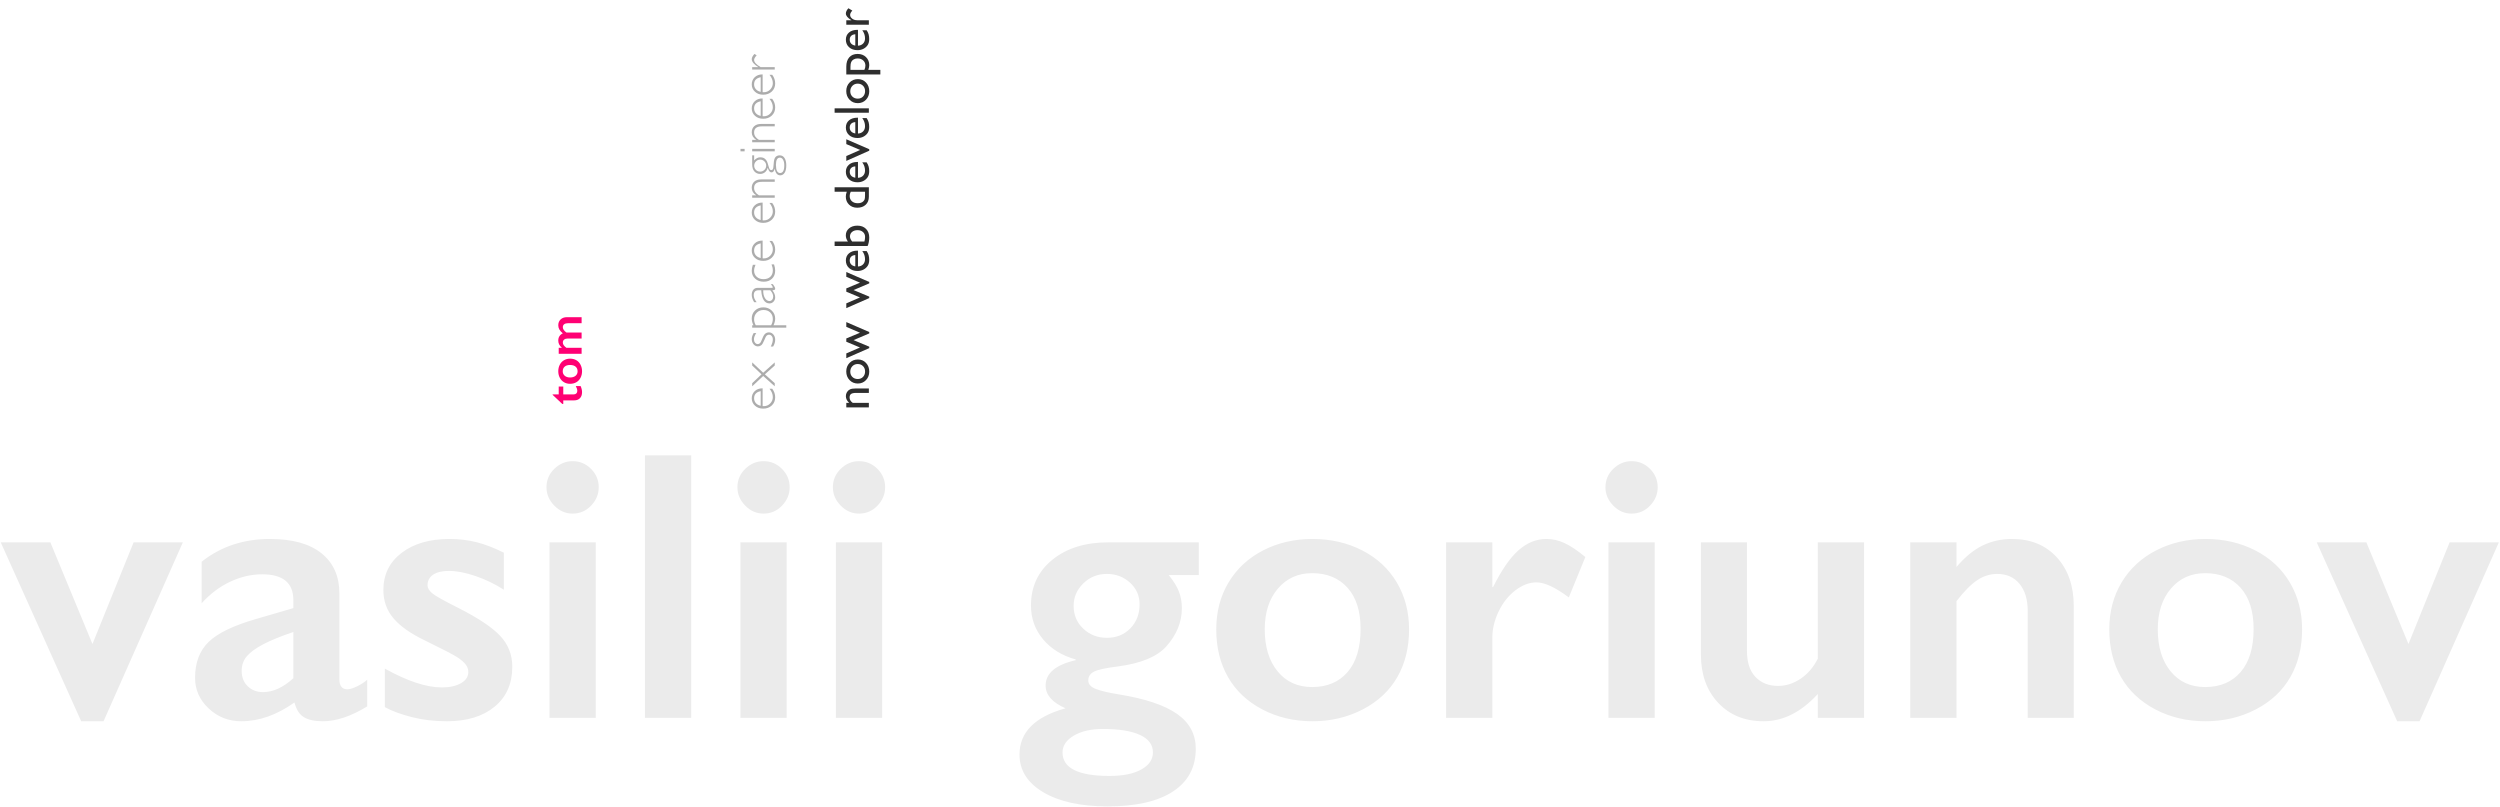 <?xml version="1.0" encoding="UTF-8"?>
<svg width="1494px" height="482px" viewBox="0 0 1494 482" version="1.1" xmlns="http://www.w3.org/2000/svg" xmlns:xlink="http://www.w3.org/1999/xlink">
    <!-- Generator: Sketch 46.2 (44496) - http://www.bohemiancoding.com/sketch -->
    <title>Artboard</title>
    <desc>Created with Sketch.</desc>
    <defs></defs>
    <g id="Page-3" stroke="none" stroke-width="1" fill="none" fill-rule="evenodd">
        <g id="Artboard">
            <path d="M30.098,324.107 L55.254,384.864 L79.849,324.107 L109.272,324.107 L61.88,431.021 L48.516,431.021 L0.449,324.107 L30.098,324.107 Z M161.27,322.086 C174.746,322.086 185.041,324.95 192.153,330.677 C199.266,336.405 202.822,344.397 202.822,354.654 L202.822,405.978 C202.822,409.946 204.432,411.93 207.651,411.93 C208.999,411.93 210.889,411.349 213.323,410.189 C215.756,409.028 217.796,407.7 219.443,406.202 L219.443,422.149 C209.785,428.064 200.951,431.021 192.939,431.021 C187.998,431.021 184.198,430.198 181.541,428.551 C178.883,426.904 177.03,423.984 175.981,419.791 C165.425,427.278 154.831,431.021 144.199,431.021 C136.637,431.021 130.142,428.476 124.714,423.385 C119.286,418.294 116.572,412.192 116.572,405.079 C116.572,396.02 119.268,388.87 124.658,383.629 C130.049,378.388 139.482,373.821 152.959,369.928 L175.308,363.414 L175.308,358.585 C175.308,348.328 169.093,343.199 156.665,343.199 C150.301,343.199 143.975,344.659 137.686,347.579 C131.396,350.499 125.669,354.804 120.503,360.494 L120.503,335.675 C131.958,326.616 145.547,322.086 161.27,322.086 Z M144.424,400.924 C144.424,404.742 145.64,407.812 148.074,410.133 C150.507,412.454 153.52,413.614 157.114,413.614 C163.179,413.614 169.243,410.844 175.308,405.304 L175.308,377.677 C167.596,380.297 161.55,382.768 157.17,385.089 C152.791,387.41 149.571,389.768 147.512,392.164 C145.453,394.56 144.424,397.48 144.424,400.924 Z M268.633,322.086 C274.398,322.086 279.826,322.741 284.917,324.051 C290.008,325.361 295.399,327.439 301.089,330.284 L301.089,352.408 C295.848,349.039 290.233,346.325 284.243,344.266 C278.254,342.207 272.9,341.178 268.184,341.178 C264.215,341.178 261.108,341.926 258.862,343.424 C256.616,344.921 255.493,347.055 255.493,349.825 C255.493,351.397 256.429,352.97 258.301,354.542 C260.173,356.114 265.301,358.997 273.687,363.189 C285.666,369.254 294.07,374.85 298.899,379.979 C303.728,385.108 306.143,391.266 306.143,398.453 C306.143,408.561 302.624,416.515 295.586,422.318 C288.548,428.12 279.04,431.021 267.061,431.021 C259.574,431.021 252.592,430.198 246.116,428.551 C239.639,426.904 234.268,424.92 230,422.599 L230,399.576 C243.477,407.063 254.819,410.807 264.028,410.807 C268.745,410.807 272.563,409.964 275.483,408.28 C278.403,406.595 279.863,404.368 279.863,401.598 C279.863,399.951 279.339,398.453 278.291,397.105 C277.243,395.758 275.671,394.373 273.574,392.95 C271.478,391.528 264.927,388.121 253.921,382.73 C245.461,378.687 239.209,374.289 235.166,369.535 C231.123,364.78 229.102,359.147 229.102,352.633 C229.102,343.349 232.733,335.937 239.995,330.396 C247.258,324.856 256.803,322.086 268.633,322.086 Z M342.192,275.592 C346.46,275.592 350.129,277.127 353.198,280.196 C356.268,283.266 357.803,286.935 357.803,291.202 C357.803,295.32 356.287,298.97 353.254,302.152 C350.222,305.334 346.535,306.925 342.192,306.925 C338,306.925 334.35,305.334 331.243,302.152 C328.136,298.97 326.582,295.32 326.582,291.202 C326.582,286.86 328.154,283.172 331.299,280.14 C334.443,277.108 338.075,275.592 342.192,275.592 Z M356.006,324.107 L356.006,429 L328.379,429 L328.379,324.107 L356.006,324.107 Z M413.057,272.11 L413.057,429 L385.43,429 L385.43,272.11 L413.057,272.11 Z M456.294,275.592 C460.562,275.592 464.23,277.127 467.3,280.196 C470.369,283.266 471.904,286.935 471.904,291.202 C471.904,295.32 470.388,298.97 467.356,302.152 C464.324,305.334 460.636,306.925 456.294,306.925 C452.101,306.925 448.451,305.334 445.344,302.152 C442.237,298.97 440.684,295.32 440.684,291.202 C440.684,286.86 442.256,283.172 445.4,280.14 C448.545,277.108 452.176,275.592 456.294,275.592 Z M470.107,324.107 L470.107,429 L442.48,429 L442.48,324.107 L470.107,324.107 Z M513.345,275.592 C517.612,275.592 521.281,277.127 524.351,280.196 C527.42,283.266 528.955,286.935 528.955,291.202 C528.955,295.32 527.439,298.97 524.407,302.152 C521.374,305.334 517.687,306.925 513.345,306.925 C509.152,306.925 505.502,305.334 502.395,302.152 C499.288,298.97 497.734,295.32 497.734,291.202 C497.734,286.86 499.307,283.172 502.451,280.14 C505.596,277.108 509.227,275.592 513.345,275.592 Z M527.158,324.107 L527.158,429 L499.531,429 L499.531,324.107 L527.158,324.107 Z M716.392,324.107 L716.392,343.648 L698.423,343.648 C701.343,347.242 703.383,350.555 704.543,353.587 C705.704,356.62 706.284,359.895 706.284,363.414 C706.284,371.8 703.14,379.474 696.851,386.437 C691.31,392.501 681.802,396.432 668.325,398.229 C661.063,399.127 656.252,400.156 653.894,401.317 C651.536,402.477 650.356,404.256 650.356,406.651 C650.356,408.823 651.798,410.488 654.68,411.649 C657.563,412.809 662.186,413.914 668.55,414.962 C684.347,417.507 695.971,421.401 703.42,426.642 C710.87,431.883 714.595,438.808 714.595,447.418 C714.595,458.499 710.065,467.015 701.006,472.967 C691.947,478.919 678.919,481.896 661.924,481.896 C645.827,481.896 633.024,479.088 623.516,473.473 C614.007,467.857 609.253,460.333 609.253,450.899 C609.253,437.573 618.424,428.364 636.768,423.272 C628.831,419.828 624.863,415.299 624.863,409.684 C624.863,402.346 630.853,397.293 642.832,394.522 L642.832,394.073 C634.671,391.827 628.176,387.822 623.347,382.057 C618.518,376.292 616.104,369.553 616.104,361.842 C616.104,350.536 620.371,341.421 628.906,334.496 C637.441,327.57 648.597,324.107 662.373,324.107 L716.392,324.107 Z M641.597,362.066 C641.597,367.532 643.525,372.08 647.38,375.711 C651.236,379.343 655.934,381.158 661.475,381.158 C667.165,381.158 671.844,379.268 675.513,375.487 C679.181,371.706 681.016,366.933 681.016,361.168 C681.016,356.002 679.106,351.678 675.288,348.197 C671.47,344.715 666.865,342.975 661.475,342.975 C655.934,342.975 651.236,344.865 647.38,348.646 C643.525,352.427 641.597,356.9 641.597,362.066 Z M634.971,449.664 C634.971,459.023 644.329,463.702 663.047,463.702 C671.133,463.702 677.478,462.411 682.083,459.828 C686.687,457.245 688.989,453.857 688.989,449.664 C688.989,445.022 686.388,441.522 681.184,439.164 C675.981,436.805 668.625,435.626 659.116,435.626 C652.004,435.626 646.201,436.955 641.709,439.613 C637.217,442.271 634.971,445.621 634.971,449.664 Z M784.336,322.086 C795.267,322.086 805.187,324.369 814.097,328.937 C823.006,333.504 829.894,339.905 834.761,348.141 C839.627,356.376 842.061,365.698 842.061,376.104 C842.061,386.961 839.721,396.469 835.042,404.63 C830.362,412.791 823.474,419.229 814.377,423.946 C805.281,428.663 795.267,431.021 784.336,431.021 C773.33,431.021 763.335,428.663 754.351,423.946 C745.366,419.229 738.534,412.791 733.855,404.63 C729.176,396.469 726.836,386.961 726.836,376.104 C726.836,365.548 729.307,356.17 734.248,347.972 C739.189,339.774 746.077,333.41 754.912,328.88 C763.747,324.351 773.555,322.086 784.336,322.086 Z M755.811,376.104 C755.811,386.586 758.375,394.953 763.503,401.205 C768.632,407.456 775.501,410.582 784.111,410.582 C793.096,410.582 800.171,407.587 805.337,401.598 C810.503,395.608 813.086,387.036 813.086,375.88 C813.086,365.248 810.484,357.031 805.281,351.229 C800.077,345.427 793.021,342.525 784.111,342.525 C775.726,342.525 768.913,345.595 763.672,351.734 C758.431,357.874 755.811,365.997 755.811,376.104 Z M924.155,322.086 C927.824,322.086 931.436,322.909 934.993,324.557 C938.549,326.204 942.686,328.974 947.402,332.867 L937.52,357.013 C929.508,351.023 923.07,348.028 918.203,348.028 C913.936,348.028 909.724,349.619 905.569,352.801 C901.414,355.983 898.082,360.195 895.574,365.436 C893.066,370.676 891.812,375.917 891.812,381.158 L891.812,429 L864.185,429 L864.185,324.107 L891.812,324.107 L891.812,350.836 L892.261,350.836 C897.277,340.728 902.331,333.41 907.422,328.88 C912.513,324.351 918.091,322.086 924.155,322.086 Z M975.029,275.592 C979.297,275.592 982.965,277.127 986.035,280.196 C989.105,283.266 990.64,286.935 990.64,291.202 C990.64,295.32 989.124,298.97 986.091,302.152 C983.059,305.334 979.372,306.925 975.029,306.925 C970.837,306.925 967.187,305.334 964.08,302.152 C960.972,298.97 959.419,295.32 959.419,291.202 C959.419,286.86 960.991,283.172 964.136,280.14 C967.28,277.108 970.911,275.592 975.029,275.592 Z M988.843,324.107 L988.843,429 L961.216,429 L961.216,324.107 L988.843,324.107 Z M1043.984,324.107 L1043.984,389.02 C1043.984,395.833 1045.688,401.017 1049.094,404.574 C1052.501,408.13 1057.012,409.908 1062.627,409.908 C1067.269,409.908 1071.724,408.486 1075.991,405.641 C1080.259,402.796 1083.703,398.79 1086.323,393.624 L1086.323,324.107 L1113.95,324.107 L1113.95,429 L1086.323,429 L1086.323,414.737 C1076.366,425.593 1065.584,431.021 1053.979,431.021 C1042.749,431.021 1033.69,427.353 1026.802,420.016 C1019.914,412.678 1016.47,403.095 1016.47,391.266 L1016.47,324.107 L1043.984,324.107 Z M1202.334,322.086 C1213.565,322.086 1222.53,325.773 1229.231,333.148 C1235.932,340.523 1239.282,350.237 1239.282,362.291 L1239.282,429 L1211.768,429 L1211.768,365.099 C1211.768,358.285 1210.139,352.895 1206.882,348.927 C1203.625,344.959 1199.189,342.975 1193.574,342.975 C1189.307,342.975 1185.301,344.229 1181.558,346.737 C1177.814,349.245 1173.696,353.419 1169.204,359.259 L1169.204,429 L1141.577,429 L1141.577,324.107 L1169.204,324.107 L1169.204,338.819 C1174.295,332.83 1179.517,328.543 1184.871,325.96 C1190.224,323.377 1196.045,322.086 1202.334,322.086 Z M1318.008,322.086 C1328.939,322.086 1338.859,324.369 1347.769,328.937 C1356.678,333.504 1363.566,339.905 1368.433,348.141 C1373.299,356.376 1375.732,365.698 1375.732,376.104 C1375.732,386.961 1373.393,396.469 1368.713,404.63 C1364.034,412.791 1357.146,419.229 1348.049,423.946 C1338.953,428.663 1328.939,431.021 1318.008,431.021 C1307.002,431.021 1297.007,428.663 1288.022,423.946 C1279.038,419.229 1272.206,412.791 1267.527,404.63 C1262.847,396.469 1260.508,386.961 1260.508,376.104 C1260.508,365.548 1262.978,356.17 1267.92,347.972 C1272.861,339.774 1279.749,333.41 1288.584,328.88 C1297.419,324.351 1307.227,322.086 1318.008,322.086 Z M1289.482,376.104 C1289.482,386.586 1292.047,394.953 1297.175,401.205 C1302.304,407.456 1309.173,410.582 1317.783,410.582 C1326.768,410.582 1333.843,407.587 1339.009,401.598 C1344.175,395.608 1346.758,387.036 1346.758,375.88 C1346.758,365.248 1344.156,357.031 1338.953,351.229 C1333.749,345.427 1326.693,342.525 1317.783,342.525 C1309.398,342.525 1302.585,345.595 1297.344,351.734 C1292.103,357.874 1289.482,365.997 1289.482,376.104 Z M1414.141,324.107 L1439.297,384.864 L1463.892,324.107 L1493.315,324.107 L1445.923,431.021 L1432.559,431.021 L1384.492,324.107 L1414.141,324.107 Z" id="vasilii-goriunov" fill="#EBEBEB"></path>
            <path d="M318.552,206.686 L318.845,206.686 L318.845,210.318 L323.532,210.318 L323.532,213.043 L318.845,213.043 L318.845,219.356 C318.845,219.972 319.03,220.47 319.401,220.851 C319.772,221.231 320.28,221.422 320.925,221.422 C321.765,221.422 322.731,221.119 323.825,220.514 L323.825,223.399 C322.526,223.976 321.306,224.264 320.163,224.264 C318.62,224.264 317.417,223.844 316.552,223.004 C315.688,222.164 315.256,221.026 315.256,219.591 L315.256,213.043 L313.117,213.043 L313.117,212.457 L318.552,206.686 Z M332.658,210.055 C334.084,210.055 335.378,210.353 336.54,210.948 C337.702,211.544 338.601,212.379 339.235,213.453 C339.87,214.527 340.188,215.743 340.188,217.101 C340.188,218.517 339.882,219.757 339.272,220.821 C338.662,221.886 337.763,222.726 336.577,223.341 C335.39,223.956 334.084,224.264 332.658,224.264 C331.223,224.264 329.919,223.956 328.747,223.341 C327.575,222.726 326.684,221.886 326.074,220.821 C325.463,219.757 325.158,218.517 325.158,217.101 C325.158,215.724 325.48,214.5 326.125,213.431 C326.77,212.362 327.668,211.532 328.82,210.941 C329.973,210.35 331.252,210.055 332.658,210.055 Z M328.938,217.101 C328.938,218.468 329.272,219.559 329.941,220.375 C330.61,221.19 331.506,221.598 332.629,221.598 C333.801,221.598 334.724,221.207 335.397,220.426 C336.071,219.645 336.408,218.526 336.408,217.071 C336.408,215.685 336.069,214.613 335.39,213.856 C334.711,213.099 333.791,212.721 332.629,212.721 C331.535,212.721 330.646,213.121 329.963,213.922 C329.279,214.723 328.938,215.782 328.938,217.101 Z M350.998,210.055 C352.053,210.055 352.944,210.301 353.671,210.794 C354.399,211.288 354.943,211.949 355.305,212.779 C356.076,211.832 356.845,211.141 357.612,210.707 C358.378,210.272 359.221,210.055 360.139,210.055 C361.584,210.055 362.751,210.526 363.64,211.468 C364.528,212.411 364.973,213.668 364.973,215.24 L364.973,224 L361.369,224 L361.369,215.841 C361.369,214.894 361.167,214.146 360.761,213.6 C360.356,213.053 359.768,212.779 358.996,212.779 C357.893,212.779 356.833,213.487 355.817,214.903 L355.817,224 L352.229,224 L352.229,215.782 C352.229,214.845 352.014,214.11 351.584,213.578 C351.154,213.045 350.578,212.779 349.855,212.779 C349.27,212.779 348.732,212.948 348.244,213.285 C347.756,213.622 347.233,214.161 346.677,214.903 L346.677,224 L343.073,224 L343.073,210.318 L346.677,210.318 L346.677,212.237 C347.331,211.495 347.995,210.946 348.669,210.589 C349.343,210.233 350.119,210.055 350.998,210.055 Z" id="tom" fill="#FF0073" transform="translate(339.045, 215.475) rotate(-90) translate(-339.045, -215.475) "></path>
            <path d="M362.363,137.764 L351.743,137.764 C351.714,137.998 351.699,138.232 351.699,138.467 C351.699,139.971 352.236,141.245 353.311,142.29 C354.385,143.335 355.654,143.857 357.119,143.857 C358.828,143.857 360.498,143.188 362.129,141.851 L362.129,143.477 C360.586,144.668 358.857,145.264 356.943,145.264 C355,145.264 353.394,144.59 352.124,143.242 C350.854,141.895 350.22,140.181 350.22,138.101 C350.22,136.128 350.806,134.495 351.978,133.201 C353.149,131.907 354.624,131.26 356.401,131.26 C358.071,131.26 359.482,131.843 360.635,133.01 C361.787,134.177 362.363,135.762 362.363,137.764 Z M351.934,136.606 L360.664,136.606 C360.156,133.979 358.735,132.666 356.401,132.666 C355.298,132.666 354.343,133.01 353.538,133.699 C352.732,134.387 352.197,135.356 351.934,136.606 Z M370.713,139.097 L365.425,145 L363.564,145 L369.717,138.101 L363.564,131.523 L365.425,131.523 L370.713,137.104 L375.986,131.523 L377.847,131.523 L371.665,138.101 L377.847,145 L375.986,145 L370.713,139.097 Z M395.366,132.402 L395.366,133.955 C393.999,133.037 392.769,132.578 391.675,132.578 C390.864,132.578 390.181,132.798 389.624,133.237 C389.067,133.677 388.789,134.219 388.789,134.863 C388.789,135.322 388.958,135.745 389.294,136.13 C389.631,136.516 390.564,137.002 392.092,137.588 C393.621,138.174 394.619,138.784 395.088,139.419 C395.557,140.054 395.791,140.762 395.791,141.543 C395.791,142.588 395.366,143.469 394.517,144.187 C393.667,144.905 392.617,145.264 391.367,145.264 C390.01,145.264 388.662,144.854 387.324,144.033 L387.324,142.627 C388.916,143.447 390.327,143.857 391.558,143.857 C392.388,143.857 393.069,143.638 393.601,143.198 C394.133,142.759 394.399,142.197 394.399,141.514 C394.399,141.045 394.226,140.613 393.879,140.217 C393.533,139.822 392.595,139.321 391.067,138.716 C389.539,138.11 388.547,137.512 388.093,136.921 C387.639,136.331 387.412,135.674 387.412,134.951 C387.412,133.926 387.834,133.054 388.679,132.336 C389.524,131.619 390.552,131.26 391.763,131.26 C392.866,131.26 394.067,131.641 395.366,132.402 Z M400.039,131.523 L400.039,132.285 C401.396,131.602 402.749,131.26 404.097,131.26 C406.011,131.26 407.598,131.919 408.857,133.237 C410.117,134.556 410.747,136.216 410.747,138.218 C410.747,140.19 410.098,141.858 408.799,143.22 C407.5,144.583 405.913,145.264 404.038,145.264 C402.739,145.264 401.406,144.927 400.039,144.253 L400.039,151.899 L398.604,151.899 L398.604,131.523 L400.039,131.523 Z M400.039,133.662 L400.039,142.847 C401.26,143.521 402.5,143.857 403.76,143.857 C405.371,143.857 406.675,143.35 407.671,142.334 C408.667,141.318 409.165,139.985 409.165,138.335 C409.165,136.694 408.638,135.339 407.583,134.27 C406.528,133.201 405.195,132.666 403.584,132.666 C402.432,132.666 401.25,132.998 400.039,133.662 Z M424.634,142.656 L424.634,143.857 C423.394,144.795 422.485,145.264 421.909,145.264 C421.577,145.264 421.348,145.154 421.221,144.934 C421.094,144.714 421.001,144.268 420.942,143.594 C419.526,144.707 418.12,145.264 416.724,145.264 C415.708,145.264 414.849,144.932 414.146,144.268 C413.442,143.604 413.091,142.798 413.091,141.851 C413.091,140.386 413.77,139.231 415.127,138.386 C416.484,137.542 418.423,137.056 420.942,136.929 L420.942,135.215 C420.942,133.379 419.946,132.461 417.954,132.461 C416.685,132.461 415.313,133.032 413.838,134.175 L413.838,132.695 C415.361,131.738 416.812,131.26 418.188,131.26 C419.409,131.26 420.415,131.56 421.206,132.161 C421.997,132.761 422.393,133.633 422.393,134.775 L422.393,143.169 C422.393,143.628 422.5,143.857 422.715,143.857 C422.988,143.857 423.628,143.457 424.634,142.656 Z M420.942,142.334 L420.942,138.13 C419.097,138.062 417.566,138.386 416.35,139.104 C415.134,139.822 414.526,140.737 414.526,141.851 C414.526,142.476 414.78,143.003 415.288,143.433 C415.796,143.862 416.431,144.077 417.192,144.077 C418.423,144.077 419.673,143.496 420.942,142.334 Z M436.177,131.919 L436.177,133.516 C434.888,132.949 433.721,132.666 432.676,132.666 C431.172,132.666 429.949,133.188 429.006,134.233 C428.064,135.278 427.593,136.636 427.593,138.306 C427.593,140.005 428.064,141.355 429.006,142.356 C429.949,143.357 431.211,143.857 432.793,143.857 C433.945,143.857 435.156,143.599 436.426,143.081 L436.426,144.575 C435.078,145.034 433.828,145.264 432.676,145.264 C430.703,145.264 429.109,144.639 427.893,143.389 C426.677,142.139 426.069,140.498 426.069,138.467 C426.069,136.348 426.682,134.617 427.908,133.274 C429.133,131.931 430.698,131.26 432.603,131.26 C433.647,131.26 434.839,131.479 436.177,131.919 Z M450.664,137.764 L440.044,137.764 C440.015,137.998 440,138.232 440,138.467 C440,139.971 440.537,141.245 441.611,142.29 C442.686,143.335 443.955,143.857 445.42,143.857 C447.129,143.857 448.799,143.188 450.43,141.851 L450.43,143.477 C448.887,144.668 447.158,145.264 445.244,145.264 C443.301,145.264 441.694,144.59 440.425,143.242 C439.155,141.895 438.521,140.181 438.521,138.101 C438.521,136.128 439.106,134.495 440.278,133.201 C441.45,131.907 442.925,131.26 444.702,131.26 C446.372,131.26 447.783,131.843 448.936,133.01 C450.088,134.177 450.664,135.762 450.664,137.764 Z M440.234,136.606 L448.965,136.606 C448.457,133.979 447.036,132.666 444.702,132.666 C443.599,132.666 442.644,133.01 441.838,133.699 C441.033,134.387 440.498,135.356 440.234,136.606 Z M473.369,137.764 L462.749,137.764 C462.72,137.998 462.705,138.232 462.705,138.467 C462.705,139.971 463.242,141.245 464.316,142.29 C465.391,143.335 466.66,143.857 468.125,143.857 C469.834,143.857 471.504,143.188 473.135,141.851 L473.135,143.477 C471.592,144.668 469.863,145.264 467.949,145.264 C466.006,145.264 464.399,144.59 463.13,143.242 C461.86,141.895 461.226,140.181 461.226,138.101 C461.226,136.128 461.812,134.495 462.983,133.201 C464.155,131.907 465.63,131.26 467.407,131.26 C469.077,131.26 470.488,131.843 471.641,133.01 C472.793,134.177 473.369,135.762 473.369,137.764 Z M462.939,136.606 L471.67,136.606 C471.162,133.979 469.741,132.666 467.407,132.666 C466.304,132.666 465.349,133.01 464.543,133.699 C463.738,134.387 463.203,135.356 462.939,136.606 Z M477.69,131.523 L477.69,133.867 L477.749,133.867 C478.872,132.129 480.352,131.26 482.188,131.26 C483.711,131.26 484.927,131.748 485.835,132.725 C486.743,133.701 487.197,135.054 487.197,136.782 L487.197,145 L485.762,145 L485.762,137.324 C485.762,134.219 484.541,132.666 482.1,132.666 C480.312,132.666 478.843,133.628 477.69,135.552 L477.69,145 L476.255,145 L476.255,131.523 L477.69,131.523 Z M501.611,131.523 L501.611,132.695 L498.55,132.695 C499.79,133.828 500.41,135.02 500.41,136.27 C500.41,137.393 500.168,138.281 499.685,138.936 C499.202,139.59 498.625,140.066 497.957,140.364 C497.288,140.662 496.396,140.955 495.283,141.243 C494.17,141.531 493.472,141.802 493.188,142.056 C492.905,142.31 492.764,142.603 492.764,142.935 C492.764,143.325 492.947,143.638 493.313,143.872 C493.679,144.106 494.817,144.277 496.726,144.385 C498.635,144.492 499.922,144.858 500.586,145.483 C501.25,146.108 501.582,146.938 501.582,147.974 C501.582,149.194 501.05,150.154 499.985,150.852 C498.921,151.55 497.441,151.899 495.547,151.899 C493.662,151.899 492.207,151.57 491.182,150.911 C490.156,150.251 489.644,149.38 489.644,148.296 C489.644,146.538 490.952,145.449 493.569,145.029 L493.569,144.971 C492.114,144.629 491.387,143.989 491.387,143.052 C491.387,142.104 492.285,141.372 494.082,140.854 L494.082,140.796 C492.9,140.444 492.004,139.861 491.394,139.045 C490.784,138.23 490.479,137.324 490.479,136.328 C490.479,134.912 490.972,133.757 491.958,132.864 C492.944,131.97 494.36,131.523 496.206,131.523 L501.611,131.523 Z M495.43,139.902 C496.416,139.902 497.263,139.548 497.971,138.84 C498.679,138.132 499.033,137.285 499.033,136.299 C499.033,135.312 498.679,134.47 497.971,133.772 C497.263,133.074 496.406,132.725 495.4,132.725 C494.404,132.725 493.564,133.066 492.881,133.75 C492.197,134.434 491.855,135.264 491.855,136.24 C491.855,137.256 492.202,138.12 492.896,138.833 C493.589,139.546 494.434,139.902 495.43,139.902 Z M495.635,150.698 C497.031,150.698 498.142,150.459 498.967,149.98 C499.792,149.502 500.205,148.872 500.205,148.091 C500.205,146.509 498.774,145.718 495.913,145.718 C492.651,145.718 491.021,146.548 491.021,148.208 C491.021,149.868 492.559,150.698 495.635,150.698 Z M505.449,124.536 L505.449,126.997 L503.999,126.997 L503.999,124.536 L505.449,124.536 Z M505.449,131.523 L505.449,145 L503.999,145 L503.999,131.523 L505.449,131.523 Z M510.84,131.523 L510.84,133.867 L510.898,133.867 C512.021,132.129 513.501,131.26 515.337,131.26 C516.86,131.26 518.076,131.748 518.984,132.725 C519.893,133.701 520.347,135.054 520.347,136.782 L520.347,145 L518.911,145 L518.911,137.324 C518.911,134.219 517.69,132.666 515.249,132.666 C513.462,132.666 511.992,133.628 510.84,135.552 L510.84,145 L509.404,145 L509.404,131.523 L510.84,131.523 Z M535.596,137.764 L524.976,137.764 C524.946,137.998 524.932,138.232 524.932,138.467 C524.932,139.971 525.469,141.245 526.543,142.29 C527.617,143.335 528.887,143.857 530.352,143.857 C532.061,143.857 533.73,143.188 535.361,141.851 L535.361,143.477 C533.818,144.668 532.09,145.264 530.176,145.264 C528.232,145.264 526.626,144.59 525.356,143.242 C524.087,141.895 523.452,140.181 523.452,138.101 C523.452,136.128 524.038,134.495 525.21,133.201 C526.382,131.907 527.856,131.26 529.634,131.26 C531.304,131.26 532.715,131.843 533.867,133.01 C535.02,134.177 535.596,135.762 535.596,137.764 Z M525.166,136.606 L533.896,136.606 C533.389,133.979 531.968,132.666 529.634,132.666 C528.53,132.666 527.576,133.01 526.77,133.699 C525.964,134.387 525.43,135.356 525.166,136.606 Z M549.966,137.764 L539.346,137.764 C539.316,137.998 539.302,138.232 539.302,138.467 C539.302,139.971 539.839,141.245 540.913,142.29 C541.987,143.335 543.257,143.857 544.722,143.857 C546.431,143.857 548.101,143.188 549.731,141.851 L549.731,143.477 C548.188,144.668 546.46,145.264 544.546,145.264 C542.603,145.264 540.996,144.59 539.727,143.242 C538.457,141.895 537.822,140.181 537.822,138.101 C537.822,136.128 538.408,134.495 539.58,133.201 C540.752,131.907 542.227,131.26 544.004,131.26 C545.674,131.26 547.085,131.843 548.237,133.01 C549.39,134.177 549.966,135.762 549.966,137.764 Z M539.536,136.606 L548.267,136.606 C547.759,133.979 546.338,132.666 544.004,132.666 C542.9,132.666 541.946,133.01 541.14,133.699 C540.334,134.387 539.8,135.356 539.536,136.606 Z M562.183,132.856 L561.348,134.204 C560.225,133.179 559.321,132.666 558.638,132.666 C557.29,132.666 555.85,133.955 554.316,136.533 L554.316,145 L552.881,145 L552.881,131.523 L554.316,131.523 L554.316,135.068 L554.375,135.068 C555.986,132.529 557.559,131.26 559.092,131.26 C559.971,131.26 561.001,131.792 562.183,132.856 Z" id="ex-space-engineer" fill="#ACACAC" transform="translate(456.201, 138.218) rotate(-90) translate(-456.201, -138.218) "></path>
            <path d="M395.88,117.523 L395.88,119.237 C397.071,117.919 398.424,117.26 399.938,117.26 C400.777,117.26 401.559,117.477 402.281,117.912 C403.004,118.346 403.553,118.942 403.929,119.699 C404.305,120.456 404.493,121.654 404.493,123.295 L404.493,131 L401.827,131 L401.827,123.324 C401.827,121.947 401.617,120.963 401.197,120.373 C400.777,119.782 400.074,119.486 399.088,119.486 C397.828,119.486 396.759,120.116 395.88,121.376 L395.88,131 L393.155,131 L393.155,117.523 L395.88,117.523 Z M414.659,117.494 C416.71,117.494 418.414,118.156 419.771,119.479 C421.129,120.802 421.808,122.465 421.808,124.467 C421.808,126.41 421.119,128.024 419.742,129.308 C418.365,130.592 416.632,131.234 414.542,131.234 C412.52,131.234 410.831,130.583 409.474,129.279 C408.116,127.975 407.438,126.347 407.438,124.394 C407.438,122.421 408.124,120.778 409.496,119.464 C410.868,118.151 412.589,117.494 414.659,117.494 Z M414.513,119.896 C413.233,119.896 412.184,120.316 411.363,121.156 C410.543,121.996 410.133,123.065 410.133,124.364 C410.133,125.653 410.553,126.706 411.393,127.521 C412.232,128.336 413.312,128.744 414.63,128.744 C415.938,128.744 417.01,128.332 417.845,127.506 C418.68,126.681 419.098,125.624 419.098,124.335 C419.098,123.056 418.663,121.996 417.794,121.156 C416.925,120.316 415.831,119.896 414.513,119.896 Z M441.305,117.523 L444.161,117.523 L438.214,131.234 L437.379,131.234 L433.38,121.845 L429.454,131.234 L428.59,131.234 L422.584,117.523 L425.44,117.523 L428.971,125.697 L432.398,117.523 L434.376,117.523 L437.789,125.697 L441.305,117.523 Z M471.217,117.523 L474.073,117.523 L468.126,131.234 L467.291,131.234 L463.292,121.845 L459.366,131.234 L458.502,131.234 L452.496,117.523 L455.353,117.523 L458.883,125.697 L462.311,117.523 L464.288,117.523 L467.701,125.697 L471.217,117.523 Z M486.847,124.496 L477.369,124.496 C477.438,125.785 477.87,126.811 478.666,127.572 C479.461,128.334 480.489,128.715 481.749,128.715 C483.507,128.715 485.128,128.168 486.612,127.074 L486.612,129.682 C485.792,130.229 484.979,130.619 484.173,130.854 C483.368,131.088 482.423,131.205 481.339,131.205 C479.854,131.205 478.653,130.897 477.735,130.282 C476.817,129.667 476.083,128.839 475.531,127.799 C474.979,126.759 474.703,125.556 474.703,124.188 C474.703,122.138 475.284,120.47 476.446,119.186 C477.608,117.902 479.117,117.26 480.973,117.26 C482.76,117.26 484.186,117.885 485.25,119.135 C486.314,120.385 486.847,122.06 486.847,124.159 L486.847,124.496 Z M477.428,122.899 L484.21,122.899 C484.142,121.835 483.824,121.015 483.258,120.438 C482.691,119.862 481.93,119.574 480.973,119.574 C480.016,119.574 479.232,119.862 478.622,120.438 C478.011,121.015 477.613,121.835 477.428,122.899 Z M489.615,110.536 L492.281,110.536 L492.281,118.49 C493.434,117.65 494.664,117.23 495.973,117.23 C497.682,117.23 499.078,117.875 500.162,119.164 C501.246,120.453 501.788,122.108 501.788,124.13 C501.788,126.298 501.141,128.024 499.847,129.308 C498.553,130.592 496.822,131.234 494.654,131.234 C493.785,131.234 492.87,131.142 491.908,130.956 C490.946,130.771 490.182,130.536 489.615,130.253 L489.615,110.536 Z M492.281,121.039 L492.281,128.334 C493.189,128.607 494.122,128.744 495.079,128.744 C496.261,128.744 497.225,128.324 497.972,127.484 C498.719,126.645 499.093,125.565 499.093,124.247 C499.093,122.909 498.744,121.82 498.045,120.98 C497.347,120.141 496.437,119.721 495.313,119.721 C494.317,119.721 493.307,120.16 492.281,121.039 Z M522.062,110.536 L524.742,110.536 L524.742,131 L519.044,131 C517.052,131 515.462,130.37 514.276,129.11 C513.089,127.851 512.496,126.161 512.496,124.042 C512.496,122.06 513.119,120.429 514.364,119.149 C515.609,117.87 517.198,117.23 519.132,117.23 C520.03,117.23 521.007,117.421 522.062,117.802 L522.062,110.536 Z M522.062,128.715 L522.062,120.175 C521.231,119.755 520.392,119.545 519.542,119.545 C518.214,119.545 517.157,119.979 516.371,120.849 C515.584,121.718 515.191,122.89 515.191,124.364 C515.191,125.751 515.533,126.82 516.217,127.572 C516.627,128.021 517.062,128.324 517.521,128.48 C517.979,128.637 518.805,128.715 519.996,128.715 L522.062,128.715 Z M539.845,124.496 L530.367,124.496 C530.436,125.785 530.868,126.811 531.664,127.572 C532.459,128.334 533.487,128.715 534.747,128.715 C536.505,128.715 538.126,128.168 539.61,127.074 L539.61,129.682 C538.79,130.229 537.977,130.619 537.171,130.854 C536.366,131.088 535.421,131.205 534.337,131.205 C532.853,131.205 531.651,130.897 530.733,130.282 C529.815,129.667 529.081,128.839 528.529,127.799 C527.977,126.759 527.701,125.556 527.701,124.188 C527.701,122.138 528.282,120.47 529.444,119.186 C530.606,117.902 532.115,117.26 533.971,117.26 C535.758,117.26 537.184,117.885 538.248,119.135 C539.313,120.385 539.845,122.06 539.845,124.159 L539.845,124.496 Z M530.426,122.899 L537.208,122.899 C537.14,121.835 536.822,121.015 536.256,120.438 C535.689,119.862 534.928,119.574 533.971,119.574 C533.014,119.574 532.23,119.862 531.62,120.438 C531.009,121.015 530.611,121.835 530.426,122.899 Z M550.523,117.523 L553.409,117.523 L547.462,131.234 L546.568,131.234 L540.475,117.523 L543.39,117.523 L547.022,125.814 L550.523,117.523 Z M566.3,124.496 L556.822,124.496 C556.891,125.785 557.323,126.811 558.119,127.572 C558.915,128.334 559.942,128.715 561.202,128.715 C562.96,128.715 564.581,128.168 566.065,127.074 L566.065,129.682 C565.245,130.229 564.432,130.619 563.626,130.854 C562.821,131.088 561.876,131.205 560.792,131.205 C559.308,131.205 558.106,130.897 557.188,130.282 C556.271,129.667 555.536,128.839 554.984,127.799 C554.432,126.759 554.156,125.556 554.156,124.188 C554.156,122.138 554.737,120.47 555.899,119.186 C557.062,117.902 558.57,117.26 560.426,117.26 C562.213,117.26 563.639,117.885 564.703,119.135 C565.768,120.385 566.3,122.06 566.3,124.159 L566.3,124.496 Z M556.881,122.899 L563.663,122.899 C563.595,121.835 563.277,121.015 562.711,120.438 C562.145,119.862 561.383,119.574 560.426,119.574 C559.469,119.574 558.685,119.862 558.075,120.438 C557.464,121.015 557.066,121.835 556.881,122.899 Z M569.244,110.536 L571.91,110.536 L571.91,131 L569.244,131 L569.244,110.536 Z M582.208,117.494 C584.259,117.494 585.963,118.156 587.32,119.479 C588.678,120.802 589.356,122.465 589.356,124.467 C589.356,126.41 588.668,128.024 587.291,129.308 C585.914,130.592 584.181,131.234 582.091,131.234 C580.069,131.234 578.38,130.583 577.022,129.279 C575.665,127.975 574.986,126.347 574.986,124.394 C574.986,122.421 575.672,120.778 577.044,119.464 C578.417,118.151 580.138,117.494 582.208,117.494 Z M582.062,119.896 C580.782,119.896 579.732,120.316 578.912,121.156 C578.092,121.996 577.682,123.065 577.682,124.364 C577.682,125.653 578.102,126.706 578.941,127.521 C579.781,128.336 580.86,128.744 582.179,128.744 C583.487,128.744 584.559,128.332 585.394,127.506 C586.229,126.681 586.646,125.624 586.646,124.335 C586.646,123.056 586.212,121.996 585.343,121.156 C584.474,120.316 583.38,119.896 582.062,119.896 Z M592.14,137.87 L592.14,117.523 L596.812,117.523 C599.205,117.523 601.068,118.119 602.401,119.311 C603.734,120.502 604.4,122.167 604.4,124.306 C604.4,126.327 603.773,127.987 602.518,129.286 C601.263,130.585 599.664,131.234 597.721,131.234 C596.861,131.234 595.909,131.044 594.864,130.663 L594.864,137.87 L592.14,137.87 Z M596.754,120.014 L594.864,120.014 L594.864,128.305 C595.685,128.725 596.544,128.935 597.442,128.935 C598.692,128.935 599.715,128.5 600.511,127.631 C601.307,126.762 601.705,125.644 601.705,124.276 C601.705,123.397 601.517,122.621 601.141,121.947 C600.765,121.273 600.252,120.783 599.603,120.475 C598.954,120.167 598.004,120.014 596.754,120.014 Z M618.8,124.496 L609.322,124.496 C609.391,125.785 609.823,126.811 610.619,127.572 C611.415,128.334 612.442,128.715 613.702,128.715 C615.46,128.715 617.081,128.168 618.565,127.074 L618.565,129.682 C617.745,130.229 616.932,130.619 616.126,130.854 C615.321,131.088 614.376,131.205 613.292,131.205 C611.808,131.205 610.606,130.897 609.688,130.282 C608.771,129.667 608.036,128.839 607.484,127.799 C606.932,126.759 606.656,125.556 606.656,124.188 C606.656,122.138 607.237,120.47 608.399,119.186 C609.562,117.902 611.07,117.26 612.926,117.26 C614.713,117.26 616.139,117.885 617.203,119.135 C618.268,120.385 618.8,122.06 618.8,124.159 L618.8,124.496 Z M609.381,122.899 L616.163,122.899 C616.095,121.835 615.777,121.015 615.211,120.438 C614.645,119.862 613.883,119.574 612.926,119.574 C611.969,119.574 611.185,119.862 610.575,120.438 C609.964,121.015 609.566,121.835 609.381,122.899 Z M624.542,117.523 L624.542,120.614 L624.688,120.38 C625.978,118.3 627.267,117.26 628.556,117.26 C629.562,117.26 630.611,117.768 631.705,118.783 L630.299,121.127 C629.371,120.248 628.512,119.809 627.721,119.809 C626.861,119.809 626.117,120.219 625.487,121.039 C624.857,121.859 624.542,122.831 624.542,123.954 L624.542,131 L621.861,131 L621.861,117.523 L624.542,117.523 Z" id="now-web-developer" fill="#2E2E2E" transform="translate(512.43, 124.203) rotate(-90) translate(-512.43, -124.203) "></path>
        </g>
    </g>
</svg>